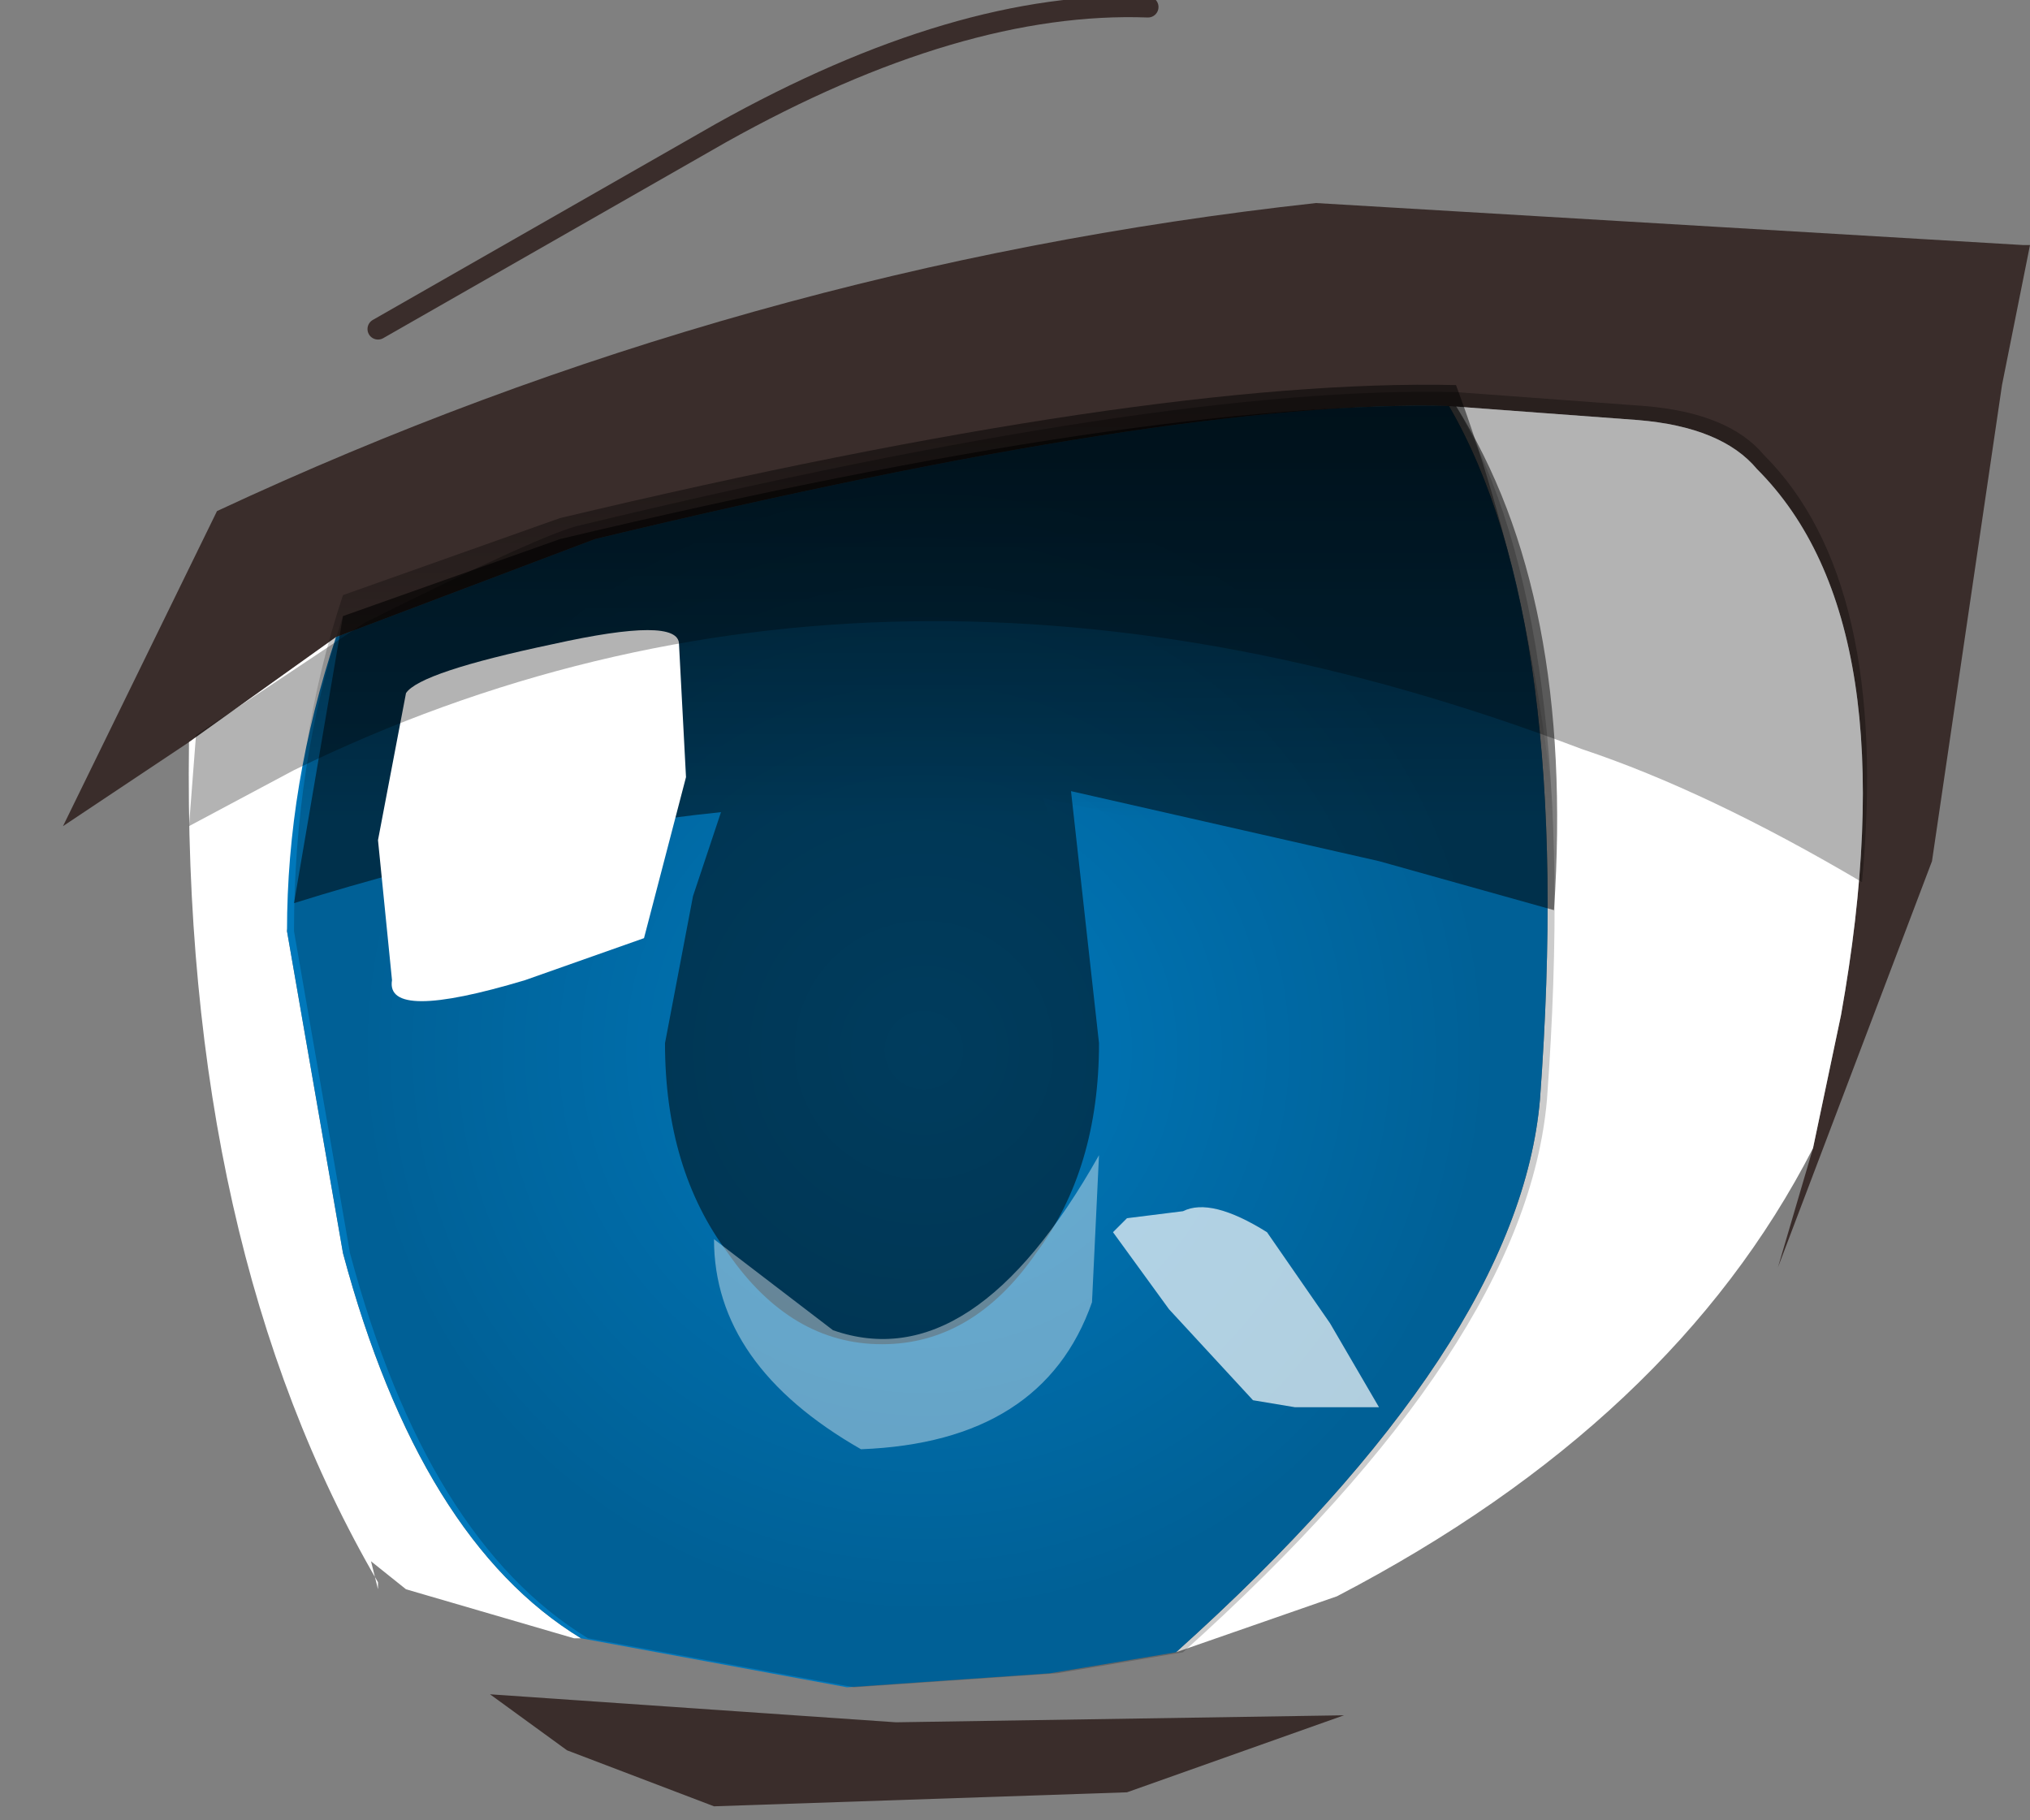 <svg xmlns="http://www.w3.org/2000/svg" xmlns:ffdec="https://www.free-decompiler.com/flash" xmlns:xlink="http://www.w3.org/1999/xlink" ffdec:objectType="frame" width="14.5" height="13"><rect width="100%" height="100%" fill="#808080" stroke="none"/><g transform="translate(2.2 .95)"><use ffdec:characterId="9" xlink:href="#a" width="14.05" height="13" transform="translate(-1.75 -.95)"/><use ffdec:characterId="3" xlink:href="#b" width="9" height="9.15" transform="translate(-.15 1.95)"/><use ffdec:characterId="4" xlink:href="#c" width="12" height="9.3" transform="translate(-.85 1.8)"/></g><defs><g id="a"><path fill="#3a2d2b" fill-rule="evenodd" d="m.9 5.3-.9.6 1.1-2.25q3.75-1.75 7.85-2.2l5.05.3h.05l-.2 1-.5 3.4-1.1 2.9.25-.85.2-.95q.5-2.8-.6-3.9-.25-.3-.85-.35L9.9 2.9q-1.95-.05-6.1.95l-1.85.7zm2.15 6.8 2.9.2 3.2-.05-1.55.55-2.95.1-1.05-.4z"/><path fill="#fff" fill-rule="evenodd" d="M12.5 8.2q-1 1.95-3.4 3.2l-1.15.4q2.45-2.2 2.6-3.95.25-3.4-.65-4.95l1.35.1q.6.05.85.35 1.1 1.1.6 3.9zM1.95 4.55l-.35 2.1.4 2.3Q2.55 11 3.7 11.7h-.05l-1.2-.35-.25-.2.05.2v-.05Q.85 8.9.9 5.3z"/><path fill="none" stroke="#3a2d2b" stroke-linecap="round" stroke-linejoin="round" stroke-width=".15" d="M2.25 2.35 4.7.95Q6.4 0 7.75.05"/></g><g id="c" fill-rule="evenodd"><path fill="url(#e)" d="M.25 3.45 1.8 2.9q4.2-1 6.4-.95.9 1.55.65 4.95-.15 1.75-2.6 3.95l-.9.15-1.45.1-1.9-.35Q.85 10.05.3 8l-.4-2.3q0-1.2.35-2.25" transform="translate(.85 -1.8)"/><path fill-opacity=".498" d="M9.05.15q.85 1.35.7 3.6L8.5 3.4l-2.2-.5.2 1.8q0 .9-.45 1.5-.45.65-1.1.65t-1.1-.65q-.45-.6-.45-1.5l.2-1.05.2-.6Q2.35 3.2.75 3.7l.35-2.05 1.55-.55q4.2-1 6.4-.95"/><path fill="url(#f)" d="m8.95 5.55-3.7-.8.25.7.15 1.1q0 .9-.45 1.5-.45.65-1.1.65T3 8.05q-.45-.6-.45-1.5Q2.55 5.7 3 5l-.65-.1-2.45.65q0-1.2.35-2.25l1.55-.55q4.2-1 6.4-.95.65 1.75.75 3.75" transform="translate(.85 -1.8)"/><path fill="#fff" fill-opacity=".4" d="M4.6 6.75q1 .35 1.9-1.25l-.05 1.05q-.35 1-1.65 1.05Q3.75 7 3.75 6.1z"/><path fill="#fff" d="m1.35 3.25.2-1.05q.1-.15 1.05-.35.9-.2.9 0l.05.95-.3 1.15-.85.3q-1 .3-.95 0z"/><path fill="#fff" fill-opacity=".694" d="m7 6.6-.4-.55.1-.1.4-.05q.2-.1.6.15l.45.65.35.6h-.6l-.3-.05z"/><path fill-opacity=".298" d="M11.25.5q.9.9.7 3.05-1.1-.65-2-.95-5-1.9-9.2.15l-.75.4.05-.65 1.2-.8q1.3-.65 1.55-.7Q6.95 0 9.05.05l1.35.1q.6.05.85.35"/></g><radialGradient id="e" cx="0" cy="0" r="819.2" gradientTransform="matrix(-.007 0 0 .007 4.4 6.55)" gradientUnits="userSpaceOnUse" spreadMethod="pad"><stop offset="0" stop-opacity="0"/><stop offset=".714" stop-opacity=".2"/></radialGradient><linearGradient id="f" x1="-819.2" x2="819.2" gradientTransform="matrix(0 -.004 -.006 0 4.55 5.25)" gradientUnits="userSpaceOnUse" spreadMethod="pad"><stop offset=".553" stop-opacity="0"/><stop offset="1" stop-opacity=".498"/></linearGradient><path id="d" fill="#0078bb" fill-rule="evenodd" d="M8.95 4.95Q8.8 6.7 6.35 8.9l-.9.15-1.45.1-1.9-.35Q.95 8.1.4 6.05L0 3.75q0-1.05.35-2.1L2.2.95q4.15-1 6.1-.95.9 1.55.65 4.95"/><use ffdec:characterId="2" xlink:href="#d" id="b" width="9" height="9.15"/></defs></svg>
